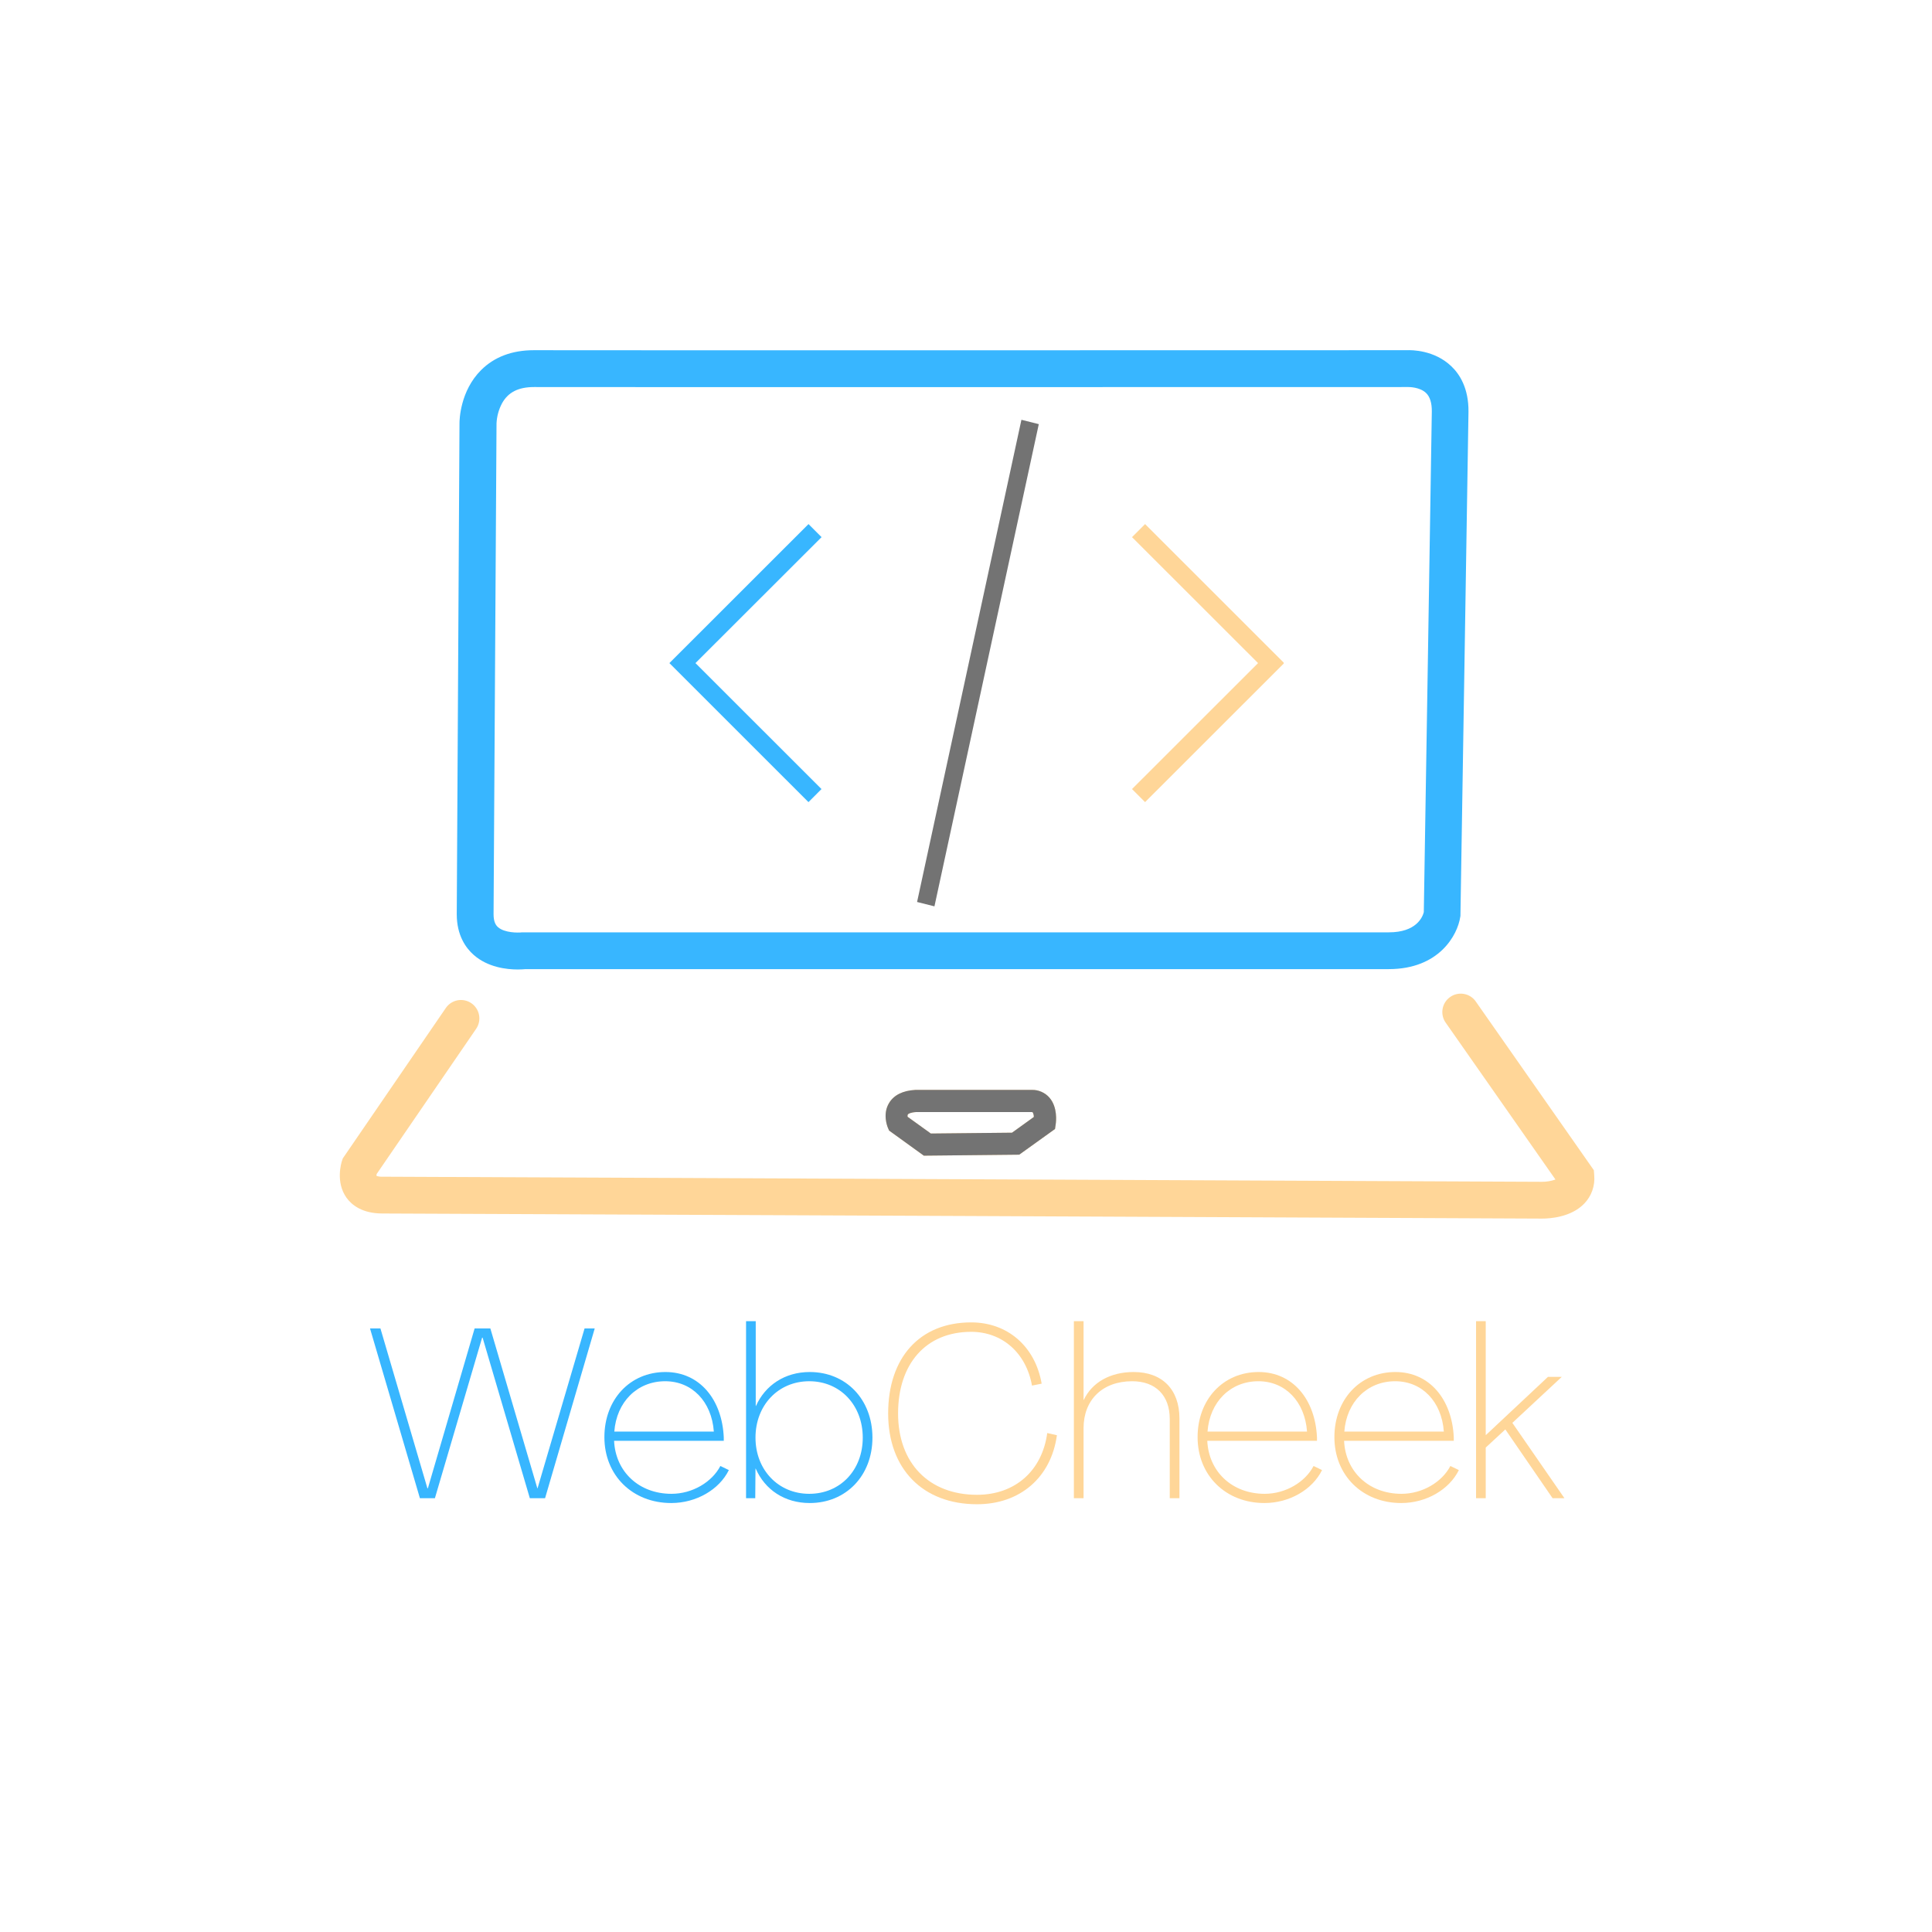 <svg xmlns="http://www.w3.org/2000/svg" xmlns:xlink="http://www.w3.org/1999/xlink" width="500" zoomAndPan="magnify" viewBox="0 0 375 375" height="500" preserveAspectRatio="xMidYMid meet" version="1.0"><defs><g/><clipPath id="eb7030ad74"><path d="M 88 67.852 L 286 67.852 L 286 189 L 88 189 Z M 88 67.852 " clip-rule="nonzero"/></clipPath><clipPath id="64b534ed77"><path d="M 129.93 81.449 L 162.93 81.449 L 162.93 175.949 L 129.93 175.949 Z M 129.93 81.449 " clip-rule="nonzero"/></clipPath><clipPath id="d44227ecb3"><path d="M 174.289 81.449 L 209.539 81.449 L 209.539 175.949 L 174.289 175.949 Z M 174.289 81.449 " clip-rule="nonzero"/></clipPath><clipPath id="a9f0897e0f"><path d="M 213.926 81.449 L 249.176 81.449 L 249.176 175.949 L 213.926 175.949 Z M 213.926 81.449 " clip-rule="nonzero"/></clipPath><clipPath id="1bff5c379a"><path d="M 65.094 192 L 309.594 192 L 309.594 236.602 L 65.094 236.602 Z M 65.094 192 " clip-rule="nonzero"/></clipPath><clipPath id="0d09f9f004"><path d="M 167.293 207.355 L 209.293 207.355 L 209.293 224.605 L 167.293 224.605 Z M 167.293 207.355 " clip-rule="nonzero"/></clipPath><clipPath id="08290254c4"><path d="M 171 211 L 205 211 L 205 224.605 L 171 224.605 Z M 171 211 " clip-rule="nonzero"/></clipPath></defs><g clip-path="url(#eb7030ad74)"><path fill="#38b6ff" d="M 91.953 185.355 C 94.699 187.77 98.34 188.176 100.5 188.176 C 101.16 188.176 101.688 188.137 102 188.105 L 269.57 188.105 C 279.336 188.105 282.91 181.484 283.434 177.98 L 283.473 177.746 L 283.473 177.508 C 283.473 176.621 284.918 88.773 285.031 79.965 C 285.09 75.309 283.262 72.555 281.684 71.074 C 278.402 67.941 274.012 67.93 273.055 67.973 C 268.68 67.973 113.559 68.016 103.719 67.973 L 103.633 67.973 C 99.402 67.973 95.953 69.27 93.379 71.836 C 89.305 75.898 89.188 81.508 89.188 82.109 L 88.656 177.449 C 88.656 181.59 90.449 184.035 91.953 185.355 Z M 96.375 82.16 C 96.445 80.793 96.797 79.504 97.434 78.297 C 98.625 76.137 100.605 75.125 103.672 75.125 L 103.73 75.125 C 113.66 75.164 271.57 75.125 273.16 75.125 L 273.387 75.125 C 273.387 75.125 275.551 75.09 276.785 76.27 C 277.555 77 277.934 78.215 277.914 79.887 C 277.801 88.402 276.457 170.969 276.359 177.055 C 276.102 178.039 274.891 180.965 269.586 180.965 L 101.363 180.965 C 100.547 181.062 97.926 181.086 96.656 179.957 C 96.289 179.629 95.801 179.012 95.801 177.457 Z M 96.375 82.16 " fill-opacity="1" fill-rule="nonzero"/></g><g clip-path="url(#64b534ed77)"><path fill="#38b6ff" d="M 134.988 128.707 L 159.453 153.156 L 156.922 155.691 L 129.93 128.707 L 156.93 101.723 L 159.465 104.258 Z M 192.371 81.48 L 195.746 82.328 L 175.488 175.922 L 172.117 175.074 Z M 210.93 101.723 L 237.93 128.707 L 210.93 155.691 L 208.395 153.156 L 232.863 128.707 L 208.395 104.258 Z M 210.93 101.723 " fill-opacity="1" fill-rule="nonzero"/></g><g clip-path="url(#d44227ecb3)"><path fill="#737373" d="M 140.875 128.707 L 165.34 153.156 L 162.805 155.691 L 135.816 128.707 L 162.816 101.723 L 165.352 104.258 Z M 198.258 81.48 L 201.629 82.328 L 181.375 175.922 L 178.004 175.074 Z M 216.816 101.723 L 243.816 128.707 L 216.816 155.691 L 214.281 153.156 L 238.746 128.707 L 214.281 104.258 Z M 216.816 101.723 " fill-opacity="1" fill-rule="nonzero"/></g><g clip-path="url(#a9f0897e0f)"><path fill="#ffd698" d="M 146.316 128.707 L 170.781 153.156 L 168.246 155.691 L 141.258 128.707 L 168.258 101.723 L 170.793 104.258 Z M 203.699 81.48 L 207.07 82.328 L 186.816 175.922 L 183.441 175.074 Z M 222.258 101.723 L 249.258 128.707 L 222.258 155.691 L 219.723 153.156 L 244.188 128.707 L 219.723 104.258 Z M 222.258 101.723 " fill-opacity="1" fill-rule="nonzero"/></g><g clip-path="url(#1bff5c379a)"><path fill="#ffd698" d="M 309.438 228.129 L 309.367 227.141 L 286.34 194.238 C 286.059 193.879 285.719 193.582 285.324 193.352 C 284.93 193.121 284.504 192.973 284.051 192.906 C 283.598 192.836 283.148 192.855 282.703 192.961 C 282.258 193.066 281.848 193.25 281.477 193.516 C 281.102 193.777 280.789 194.102 280.535 194.484 C 280.285 194.867 280.117 195.285 280.023 195.734 C 279.934 196.184 279.93 196.633 280.012 197.086 C 280.094 197.535 280.258 197.957 280.5 198.344 L 301.914 228.945 C 301.055 229.246 300.168 229.395 299.258 229.387 L 299.164 229.387 C 296.953 229.387 80.492 228.398 74.25 228.398 C 73.855 228.414 73.469 228.367 73.09 228.262 C 73.082 228.145 73.082 228.023 73.09 227.902 L 92.414 199.699 C 92.684 199.309 92.867 198.883 92.965 198.418 C 93.066 197.953 93.07 197.488 92.984 197.023 C 92.898 196.555 92.727 196.121 92.469 195.727 C 92.211 195.328 91.887 194.992 91.496 194.727 C 91.105 194.457 90.68 194.273 90.215 194.176 C 89.754 194.078 89.289 194.07 88.82 194.156 C 88.355 194.246 87.926 194.418 87.527 194.676 C 87.133 194.934 86.801 195.262 86.531 195.652 L 66.539 224.84 L 66.379 225.316 C 66.242 225.734 65.102 229.457 67.262 232.488 C 68.266 233.879 70.293 235.539 74.23 235.539 C 80.422 235.539 294.977 236.508 299.07 236.527 L 299.355 236.527 C 300.789 236.527 304.941 236.285 307.496 233.621 C 308.203 232.891 308.727 232.047 309.066 231.086 C 309.402 230.129 309.527 229.145 309.438 228.129 Z M 309.438 228.129 " fill-opacity="1" fill-rule="nonzero"/></g><path fill="#ffd698" d="M 200.223 211.551 L 177.672 211.551 C 175.242 211.688 173.531 212.535 172.59 214.059 C 171.262 216.207 172.227 218.629 172.34 218.895 L 172.574 219.441 L 179.316 224.312 L 197.832 224.121 L 204.777 219.137 L 204.906 218.254 C 204.992 217.719 205.316 214.941 203.707 213.066 C 203.27 212.562 202.746 212.18 202.133 211.914 C 201.523 211.648 200.887 211.527 200.223 211.551 Z M 196.43 219.855 L 180.676 220.016 L 176.156 216.762 C 176.133 216.609 176.148 216.461 176.203 216.316 C 176.289 216.184 176.738 215.914 177.832 215.848 L 200.203 215.848 C 200.281 215.848 200.355 215.852 200.43 215.871 C 200.594 216.16 200.672 216.473 200.668 216.805 Z M 196.43 219.855 " fill-opacity="1" fill-rule="nonzero"/><g clip-path="url(#0d09f9f004)"><path fill="#737373" d="M 309.438 228.129 L 309.367 227.141 L 286.34 194.238 C 286.059 193.879 285.719 193.582 285.324 193.352 C 284.93 193.121 284.504 192.973 284.051 192.906 C 283.598 192.836 283.148 192.855 282.703 192.961 C 282.258 193.066 281.848 193.25 281.477 193.516 C 281.102 193.777 280.789 194.102 280.535 194.484 C 280.285 194.867 280.117 195.285 280.023 195.734 C 279.934 196.184 279.93 196.633 280.012 197.086 C 280.094 197.535 280.258 197.957 280.5 198.344 L 301.914 228.945 C 301.055 229.246 300.168 229.395 299.258 229.387 L 299.164 229.387 C 296.953 229.387 80.492 228.398 74.25 228.398 C 73.855 228.414 73.469 228.367 73.09 228.262 C 73.082 228.145 73.082 228.023 73.09 227.902 L 92.414 199.699 C 92.684 199.309 92.867 198.883 92.965 198.418 C 93.066 197.953 93.07 197.488 92.984 197.023 C 92.898 196.555 92.727 196.121 92.469 195.727 C 92.211 195.328 91.887 194.992 91.496 194.727 C 91.105 194.457 90.68 194.273 90.215 194.176 C 89.754 194.078 89.289 194.07 88.82 194.156 C 88.355 194.246 87.926 194.418 87.527 194.676 C 87.133 194.934 86.801 195.262 86.531 195.652 L 66.539 224.84 L 66.379 225.316 C 66.242 225.734 65.102 229.457 67.262 232.488 C 68.266 233.879 70.293 235.539 74.23 235.539 C 80.422 235.539 294.977 236.508 299.07 236.527 L 299.355 236.527 C 300.789 236.527 304.941 236.285 307.496 233.621 C 308.203 232.891 308.727 232.047 309.066 231.086 C 309.402 230.129 309.527 229.145 309.438 228.129 Z M 309.438 228.129 " fill-opacity="1" fill-rule="nonzero"/></g><g clip-path="url(#08290254c4)"><path fill="#737373" d="M 200.223 211.551 L 177.672 211.551 C 175.242 211.688 173.531 212.535 172.59 214.059 C 171.262 216.207 172.227 218.629 172.34 218.895 L 172.574 219.441 L 179.316 224.312 L 197.832 224.121 L 204.777 219.137 L 204.906 218.254 C 204.992 217.719 205.316 214.941 203.707 213.066 C 203.27 212.562 202.746 212.18 202.133 211.914 C 201.523 211.648 200.887 211.527 200.223 211.551 Z M 196.43 219.855 L 180.676 220.016 L 176.156 216.762 C 176.133 216.609 176.148 216.461 176.203 216.316 C 176.289 216.184 176.738 215.914 177.832 215.848 L 200.203 215.848 C 200.281 215.848 200.355 215.852 200.43 215.871 C 200.594 216.16 200.672 216.473 200.668 216.805 Z M 196.43 219.855 " fill-opacity="1" fill-rule="nonzero"/></g><g fill="#38b6ff" fill-opacity="1"><g transform="translate(71.35, 290.796)"><g><path d="M 10.152 0 L 13.066 0 L 22.23 -31.16 L 22.324 -31.16 L 31.488 0 L 34.449 0 L 44.086 -32.945 L 42.113 -32.945 L 32.992 -1.926 L 32.945 -1.926 L 23.828 -32.945 L 20.773 -32.945 L 11.703 -1.926 L 11.609 -1.926 L 2.492 -32.945 L 0.469 -32.945 Z M 10.152 0 "/></g></g></g><g fill="#38b6ff" fill-opacity="1"><g transform="translate(115.903, 290.796)"><g><path d="M 14.383 0.941 C 19.223 0.941 23.688 -1.645 25.566 -5.453 L 23.922 -6.25 C 22.277 -3.102 18.473 -0.848 14.43 -0.848 C 8.133 -0.848 3.57 -5.121 3.289 -11.141 L 24.582 -11.141 L 24.582 -11.797 C 24.25 -19.176 19.883 -24.488 13.254 -24.488 C 6.391 -24.488 1.41 -19.176 1.41 -11.844 C 1.41 -4.418 6.863 0.941 14.383 0.941 Z M 3.336 -12.926 C 3.762 -18.66 7.754 -22.699 13.207 -22.699 C 18.426 -22.699 22.23 -18.754 22.652 -12.926 Z M 3.336 -12.926 "/></g></g></g><g fill="#38b6ff" fill-opacity="1"><g transform="translate(142.457, 290.796)"><g><path d="M 14.711 0.941 C 21.762 0.941 26.883 -4.371 26.883 -11.75 C 26.883 -19.176 21.762 -24.488 14.711 -24.488 C 9.871 -24.488 6.062 -21.902 4.277 -17.906 L 4.23 -17.906 L 4.23 -34.355 L 2.352 -34.355 L 2.352 0 L 4.137 0 L 4.184 -5.734 L 4.23 -5.734 C 6.016 -1.645 9.824 0.941 14.711 0.941 Z M 14.617 -0.848 C 8.602 -0.848 4.184 -5.5 4.184 -11.75 C 4.184 -18.047 8.602 -22.699 14.617 -22.699 C 20.633 -22.699 25.004 -18.047 25.004 -11.75 C 25.004 -5.453 20.633 -0.848 14.617 -0.848 Z M 14.617 -0.848 "/></g></g></g><g fill="#ffd698" fill-opacity="1"><g transform="translate(170.745, 290.796)"><g><path d="M 18.895 1.176 C 27.262 1.176 33.277 -4.043 34.402 -12.219 L 32.523 -12.645 C 31.535 -5.312 26.273 -0.656 18.895 -0.656 C 9.539 -0.656 3.57 -6.816 3.57 -16.449 C 3.57 -26.086 8.977 -32.289 17.766 -32.289 C 23.734 -32.289 28.434 -28.246 29.562 -21.855 L 31.441 -22.23 C 30.176 -29.516 24.77 -34.121 17.766 -34.121 C 7.754 -34.121 1.645 -27.262 1.645 -16.449 C 1.645 -5.688 8.367 1.176 18.895 1.176 Z M 18.895 1.176 "/></g></g></g><g fill="#ffd698" fill-opacity="1"><g transform="translate(206.087, 290.796)"><g><path d="M 2.352 0 L 4.23 0 L 4.23 -13.582 C 4.23 -19.035 7.848 -22.699 13.676 -22.699 C 18.234 -22.699 20.961 -19.93 20.961 -15.367 L 20.961 0 L 22.844 0 L 22.844 -15.465 C 22.844 -21.102 19.504 -24.488 13.957 -24.488 C 9.398 -24.488 5.875 -22.465 4.277 -19.082 L 4.23 -19.082 L 4.23 -34.355 L 2.352 -34.355 Z M 2.352 0 "/></g></g></g><g fill="#ffd698" fill-opacity="1"><g transform="translate(231.043, 290.796)"><g><path d="M 14.383 0.941 C 19.223 0.941 23.688 -1.645 25.566 -5.453 L 23.922 -6.25 C 22.277 -3.102 18.473 -0.848 14.43 -0.848 C 8.133 -0.848 3.57 -5.121 3.289 -11.141 L 24.582 -11.141 L 24.582 -11.797 C 24.25 -19.176 19.883 -24.488 13.254 -24.488 C 6.391 -24.488 1.41 -19.176 1.41 -11.844 C 1.41 -4.418 6.863 0.941 14.383 0.941 Z M 3.336 -12.926 C 3.762 -18.66 7.754 -22.699 13.207 -22.699 C 18.426 -22.699 22.23 -18.754 22.652 -12.926 Z M 3.336 -12.926 "/></g></g></g><g fill="#ffd698" fill-opacity="1"><g transform="translate(257.596, 290.796)"><g><path d="M 14.383 0.941 C 19.223 0.941 23.688 -1.645 25.566 -5.453 L 23.922 -6.25 C 22.277 -3.102 18.473 -0.848 14.43 -0.848 C 8.133 -0.848 3.57 -5.121 3.289 -11.141 L 24.582 -11.141 L 24.582 -11.797 C 24.25 -19.176 19.883 -24.488 13.254 -24.488 C 6.391 -24.488 1.41 -19.176 1.41 -11.844 C 1.41 -4.418 6.863 0.941 14.383 0.941 Z M 3.336 -12.926 C 3.762 -18.66 7.754 -22.699 13.207 -22.699 C 18.426 -22.699 22.23 -18.754 22.652 -12.926 Z M 3.336 -12.926 "/></g></g></g><g fill="#ffd698" fill-opacity="1"><g transform="translate(284.149, 290.796)"><g><path d="M 2.352 0 L 4.23 0 L 4.23 -9.824 L 8.035 -13.348 L 17.203 0 L 19.504 0 L 9.398 -14.617 L 18.988 -23.547 L 16.309 -23.547 L 4.277 -12.266 L 4.23 -12.266 L 4.23 -34.355 L 2.352 -34.355 Z M 2.352 0 "/></g></g></g></svg>